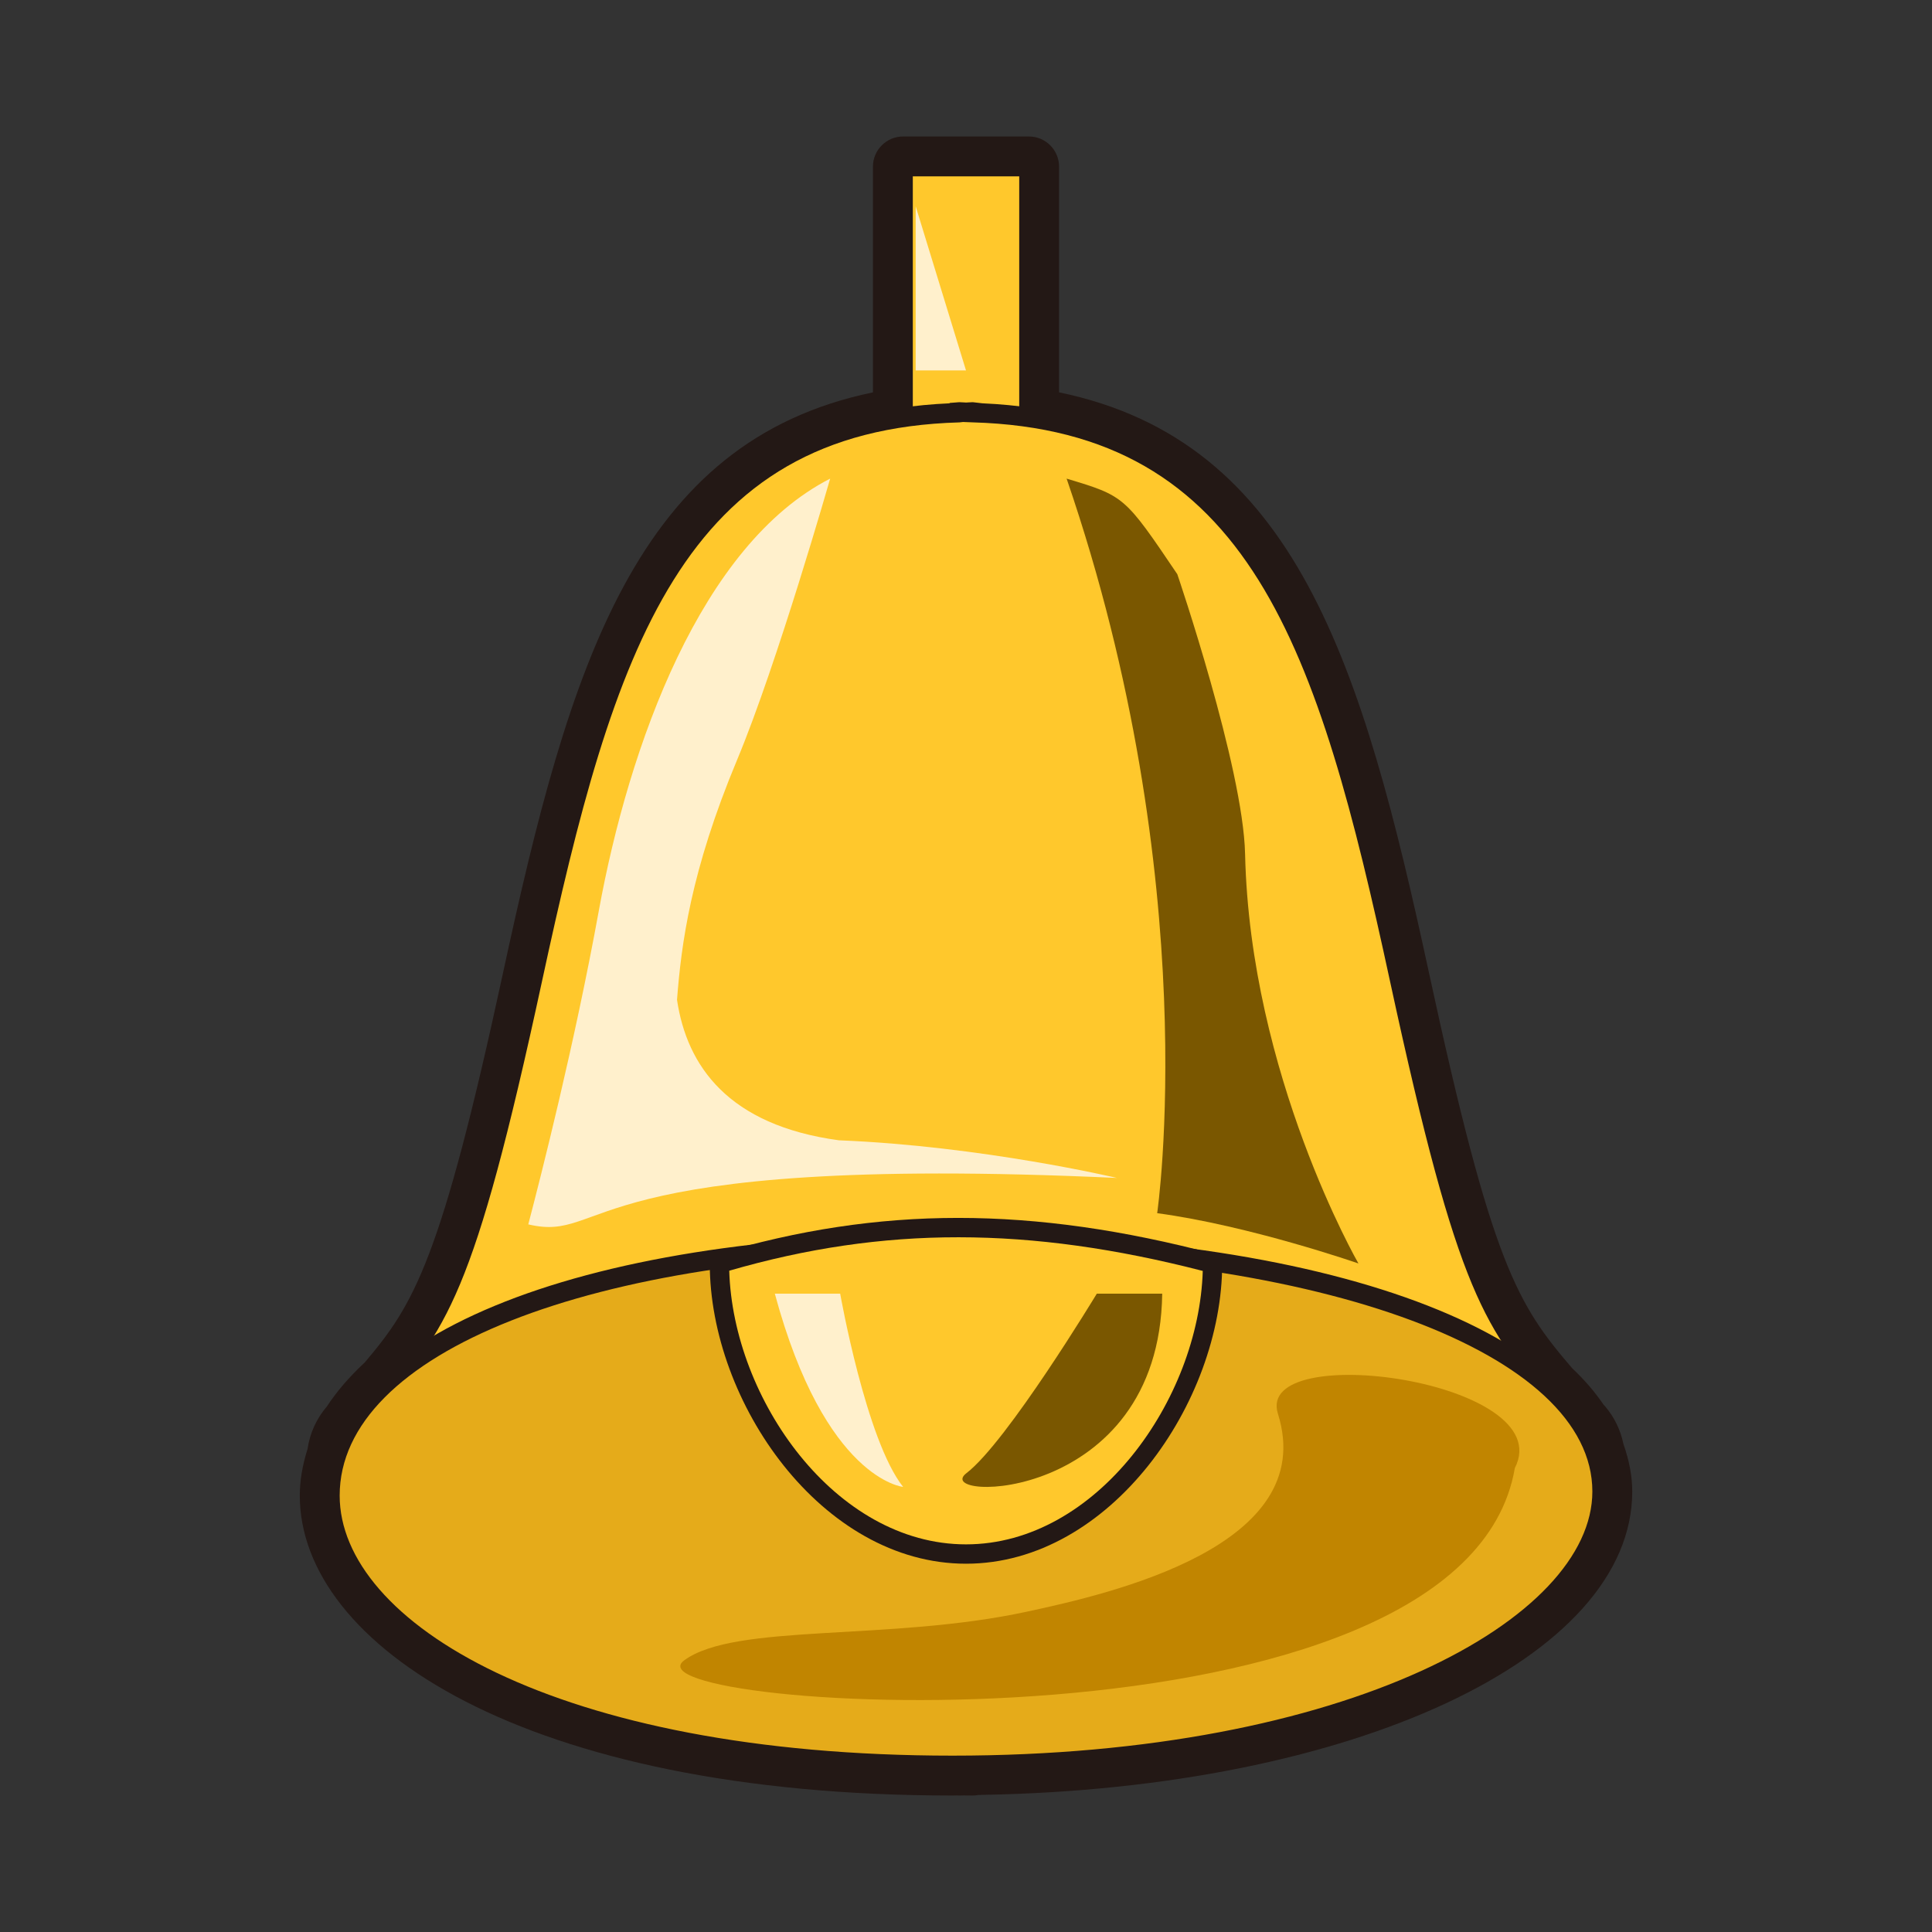 <?xml version="1.0" encoding="UTF-8"?>
<!-- Generated by phantom_svg. -->
<svg id="phantom_svg" width="64px" height="64px" xmlns="http://www.w3.org/2000/svg" xmlns:xlink="http://www.w3.org/1999/xlink" version="1.1">
  <rect width="100%" height="100%" fill="#333333" stroke="none"/>
  <defs>
    <!-- Images. -->
    <svg id="frame0" viewBox="0 0 64 64" preserveAspectRatio="none" xmlns:dc="http://purl.org/dc/elements/1.1/" xmlns:cc="http://creativecommons.org/ns#" xmlns:rdf="http://www.w3.org/1999/02/22-rdf-syntax-ns#" xmlns:svg="http://www.w3.org/2000/svg" xmlns="http://www.w3.org/2000/svg" xmlns:sodipodi="http://sodipodi.sourceforge.net/DTD/sodipodi-0.dtd" xmlns:inkscape="http://www.inkscape.org/namespaces/inkscape">
      <defs id="frame0_defs49"/>
      <sodipodi:namedview pagecolor="#ffffff" bordercolor="#666666" borderopacity="1" objecttolerance="10" gridtolerance="10" guidetolerance="10" inkscape:pageopacity="0" inkscape:pageshadow="2" inkscape:window-width="640" inkscape:window-height="480" id="frame0_namedview47"/>
      <g id="frame0_g3">
        <g id='frame0_g5'>
          <path style='fill:#E5AB1A;' d='M53.069,49.408c0-0.448-0.104-0.883-0.26-1.31    c-0.054-0.312-0.18-0.603-0.4-0.862c-0.03-0.036-0.06-0.069-0.09-0.104    C52.062,46.747,51.742,46.375,51.356,46.017c-1.984-2.31-2.88-3.783-4.995-13.571    C44.114,22.045,41.938,14.985,34.083,13.836V5.521h-4.166v8.315    c-7.854,1.149-10.03,8.208-12.277,18.609c-2.056,9.513-2.96,11.171-4.831,13.378    c-0.461,0.423-0.849,0.863-1.141,1.322c-0.026,0.03-0.051,0.06-0.077,0.09    c-0.249,0.293-0.385,0.624-0.424,0.982c-0.143,0.433-0.237,0.873-0.237,1.324    c0,4.616,7.576,8.936,20.623,8.936c0.076,0,0.147-0.005,0.224-0.005v0.005    c0.074,0,0.149-0.005,0.223-0.005c0.074,0,0.149,0.005,0.223,0.005V58.469    c0.104-0.002,0.207-0.009,0.31-0.011C45.014,58.238,53.069,53.906,53.069,49.408z' id='frame0_path7'/>
          <path style='fill:#231815;' d='M32.223,59.479l-0.3-0.003l-0.145,0.003    c-0.027,0-0.054-0.001-0.08-0.003l-0.144,0.003    c-14.196,0-21.623-4.998-21.623-9.936c0-0.489,0.084-0.995,0.257-1.544    C10.265,47.474,10.48,47,10.83,46.589c0.311-0.477,0.734-0.974,1.255-1.458    c1.625-1.921,2.512-3.338,4.577-12.896c2.204-10.202,4.403-17.615,12.255-19.237    V5.521c0-0.552,0.448-1,1-1h4.166c0.553,0,1,0.448,1,1v7.476    c7.853,1.622,10.052,9.035,12.256,19.238c2.089,9.666,2.923,10.969,4.741,13.089    c0.403,0.38,0.751,0.783,1.035,1.2l0.061,0.069    c0.302,0.356,0.506,0.774,0.602,1.241c0.196,0.559,0.292,1.074,0.292,1.573    c0,5.514-9.251,9.834-21.519,10.05l-0.155,0.005    C32.339,59.474,32.282,59.479,32.223,59.479z M11.591,47.236l0.762,0.647    c-0.112,0.133-0.173,0.272-0.191,0.442c-0.007,0.07-0.022,0.14-0.045,0.207    c-0.125,0.379-0.186,0.709-0.186,1.01c0,3.847,6.877,7.936,19.623,7.936    l0.224-0.005c0.027,0,0.053,0.001,0.08,0.003L32,57.474l0.104,0.002    c0.033-0.004,0.066-0.006,0.1-0.007l0.31-0.011    c12.079-0.213,19.556-4.344,19.556-8.05c0-0.284-0.065-0.601-0.199-0.966    c-0.021-0.057-0.036-0.114-0.046-0.174c-0.026-0.151-0.082-0.273-0.177-0.385    c-0.025-0.029-0.139-0.165-0.16-0.196C51.273,47.366,51,47.051,50.676,46.749    c-0.027-0.025-0.054-0.053-0.078-0.081c-2.163-2.518-3.108-4.269-5.214-14.011    c-2.178-10.079-4.15-16.765-11.445-17.832c-0.491-0.072-0.855-0.493-0.855-0.989    V6.521h-2.166v7.315c0,0.497-0.364,0.917-0.855,0.989    c-7.294,1.067-9.267,7.753-11.444,17.831    c-2.083,9.642-3.039,11.447-5.046,13.814c-0.027,0.032-0.056,0.062-0.087,0.091    c-0.414,0.379-0.741,0.757-0.972,1.121c-0.025,0.04-0.053,0.078-0.084,0.113    L11.591,47.236z' id='frame0_path9'/>
        </g>
        <g id='frame0_g11'>
          <rect x='29.917' y='5.521' style='fill:#FFC82C;' width='4.166' height='13.5' id='frame0_rect13'/>
          <path style='fill:#231815;' d='M34.403,19.342h-4.807V5.201h4.807V19.342z M30.238,18.701    h3.525V5.842H30.238V18.701z' id='frame0_path15'/>
        </g>
        <g id='frame0_g17'>
          <path style='fill:#FFC82C;' d='M52.409,47.236c-2.781-3.271-3.592-3.426-6.048-14.791    c-2.416-11.182-4.741-18.512-14.139-18.775v-0.025    c-0.078,0-0.145,0.012-0.223,0.013c-0.077-0.001-0.144-0.013-0.223-0.013v0.025    c-9.397,0.264-11.722,7.593-14.138,18.775    c-2.456,11.365-3.267,11.519-6.048,14.791    C8.842,50.468,19.455,58.26,31.777,58.469v0.01c0.074,0,0.149-0.005,0.223-0.005    c0.074,0,0.149,0.005,0.223,0.005V58.469    C44.546,58.26,55.158,50.468,52.409,47.236z' id='frame0_path19'/>
          <path style='fill:#231815;' d='M32.223,58.799L32,58.794l-0.543,0.005v-0.017    c-10.182-0.274-18.675-5.435-20.317-9.068c-0.472-1.043-0.4-1.972,0.208-2.686    c0.233-0.274,0.453-0.526,0.66-0.766c2.246-2.584,3.085-3.551,5.319-13.885    c2.419-11.195,4.722-18.595,14.13-19.017v-0.012l0.321-0.025    c0.051,0,0.098,0.003,0.144,0.007l0.083,0.005l0.076-0.005    c0.046-0.004,0.092-0.007,0.143-0.007l0.321,0.037    c9.41,0.422,11.712,7.822,14.131,19.017c2.233,10.335,3.073,11.302,5.318,13.885    c0.208,0.239,0.427,0.491,0.66,0.766c0.607,0.714,0.679,1.643,0.207,2.686    c-1.642,3.635-10.135,8.794-20.317,9.068v0.007L32.223,58.799z M31.902,13.979    l-0.116,0.013c-9.203,0.258-11.452,7.501-13.833,18.522    c-2.268,10.495-3.138,11.495-5.461,14.17c-0.206,0.237-0.424,0.488-0.656,0.761    c-0.441,0.519-0.479,1.193-0.112,2.005c1.552,3.435,10.138,8.53,20.059,8.699    L32,58.151l0.217-0.003c9.921-0.169,18.506-5.265,20.059-8.699    c0.367-0.812,0.329-1.486-0.111-2.005c-0.231-0.272-0.45-0.523-0.656-0.761    c-2.323-2.674-3.192-3.675-5.461-14.17    c-2.381-11.021-4.631-18.264-13.834-18.522L31.902,13.979z' id='frame0_path21'/>
        </g>
        <g id='frame0_g23'>
          <path style='fill:#E5AB1A;' d='M53.069,49.408c0,4.616-8.47,9.07-21.516,9.07    c-13.047,0-20.623-4.319-20.623-8.936c0-4.614,7.576-8.356,20.624-8.356    C44.6,41.187,53.069,44.794,53.069,49.408z' id='frame0_path25'/>
          <path style='fill:#231815;' d='M31.554,58.799c-13.75,0-20.944-4.656-20.944-9.256    c0-5.19,8.417-8.677,20.945-8.677c12.856,0,21.835,3.513,21.835,8.542    C53.39,54.024,45.223,58.799,31.554,58.799z M31.555,41.507    c-11.954,0-20.303,3.305-20.303,8.036c0,4.176,7.115,8.615,20.302,8.615    c13.092,0,21.195-4.542,21.195-8.75C52.749,44.83,43.835,41.507,31.555,41.507z' id='frame0_path27'/>
        </g>
        <g id='frame0_g29'>
          <path style='fill:#FFC82C;' d='M40.167,41.854c0,4.51-3.656,9.625-8.167,9.625    s-8.167-5.115-8.167-9.625C28.999,40.315,34.083,40.25,40.167,41.854z' id='frame0_path31'/>
          <path style='fill:#231815;' d='M32,51.8c-4.78,0-8.488-5.346-8.488-9.945v-0.239    l0.229-0.068c5.389-1.604,10.44-1.603,16.508-0.003l0.238,0.063v0.247    C40.487,46.454,36.78,51.8,32,51.8z M24.157,42.094    C24.281,46.34,27.663,51.159,32,51.159c4.335,0,7.715-4.812,7.843-9.058    C34.086,40.619,29.273,40.612,24.157,42.094z' id='frame0_path33'/>
        </g>
        <path style='fill:#7A5700;' d='M35.333,15.855C37.251,16.432,37.251,16.432,39,19.021   c0,0,2.18,6.393,2.245,9.266C41.411,35.621,45,41.854,45,41.854   s-3.596-1.252-6.667-1.666C38.333,40.188,39.937,29.266,35.333,15.855z' id='frame0_path35'/>
        <path style='fill:#7A5700;' d='M32.016,48.799c-1.228,0.94,6.386,1.051,6.484-5.944h-2.167   C36.333,42.854,33.365,47.766,32.016,48.799z' id='frame0_path37'/>
        <path style='fill:#FFF0CC;' d='M25.667,42.854h2.165c0,0,0.856,4.857,2.085,6.401   C29.917,49.256,27.333,49.021,25.667,42.854z' id='frame0_path39'/>
        <path style='fill:#FFF0CC;' d='M27.791,37.774c-3.671-0.497-5.04-2.468-5.364-4.655   c0.142-1.837,0.448-4.256,1.993-7.954C25.746,21.992,27.5,15.855,27.5,15.855   c-4.277,2.185-6.667,8.833-7.667,14.333c-0.799,4.396-1.917,8.784-2.333,10.371   C20.167,41.187,19,38.188,37,39.021C37,39.021,32.537,37.965,27.791,37.774z' id='frame0_path41'/>
        <path style='fill:#C18500;' d='M42.333,46.833c1.381,4.388-5.532,5.955-8.316,6.556   C29.428,54.379,24.357,53.76,22.667,55C20.392,56.668,48.5,58.479,50.181,48.631   C51.672,45.735,41.552,44.35,42.333,46.833z' id='frame0_path43'/>
        <polygon style='fill:#FFF0CC;' points='30.333,6.833 30.333,12.271 32,12.271  ' id='frame0_polygon45'/>
      </g>
    </svg>
    <!-- Animation. -->
    <symbol id="animation">
      <use xlink:href="#frame0" visibility="hidden">
        <set id="frame0_anim" attributeName="visibility" to="visible" begin="0s;frame0_anim.end" dur="0.1s"/>
      </use>
    </symbol>
  </defs>
  <!-- Main control. -->
  <animate id="controller" begin="0s" dur="0.1s" repeatCount="indefinite"/>
  <use xlink:href="#frame0">
    <set attributeName="xlink:href" to="#animation" begin="controller.begin"/>
    <set attributeName="xlink:href" to="#frame0" begin="controller.end"/>
  </use>
</svg>